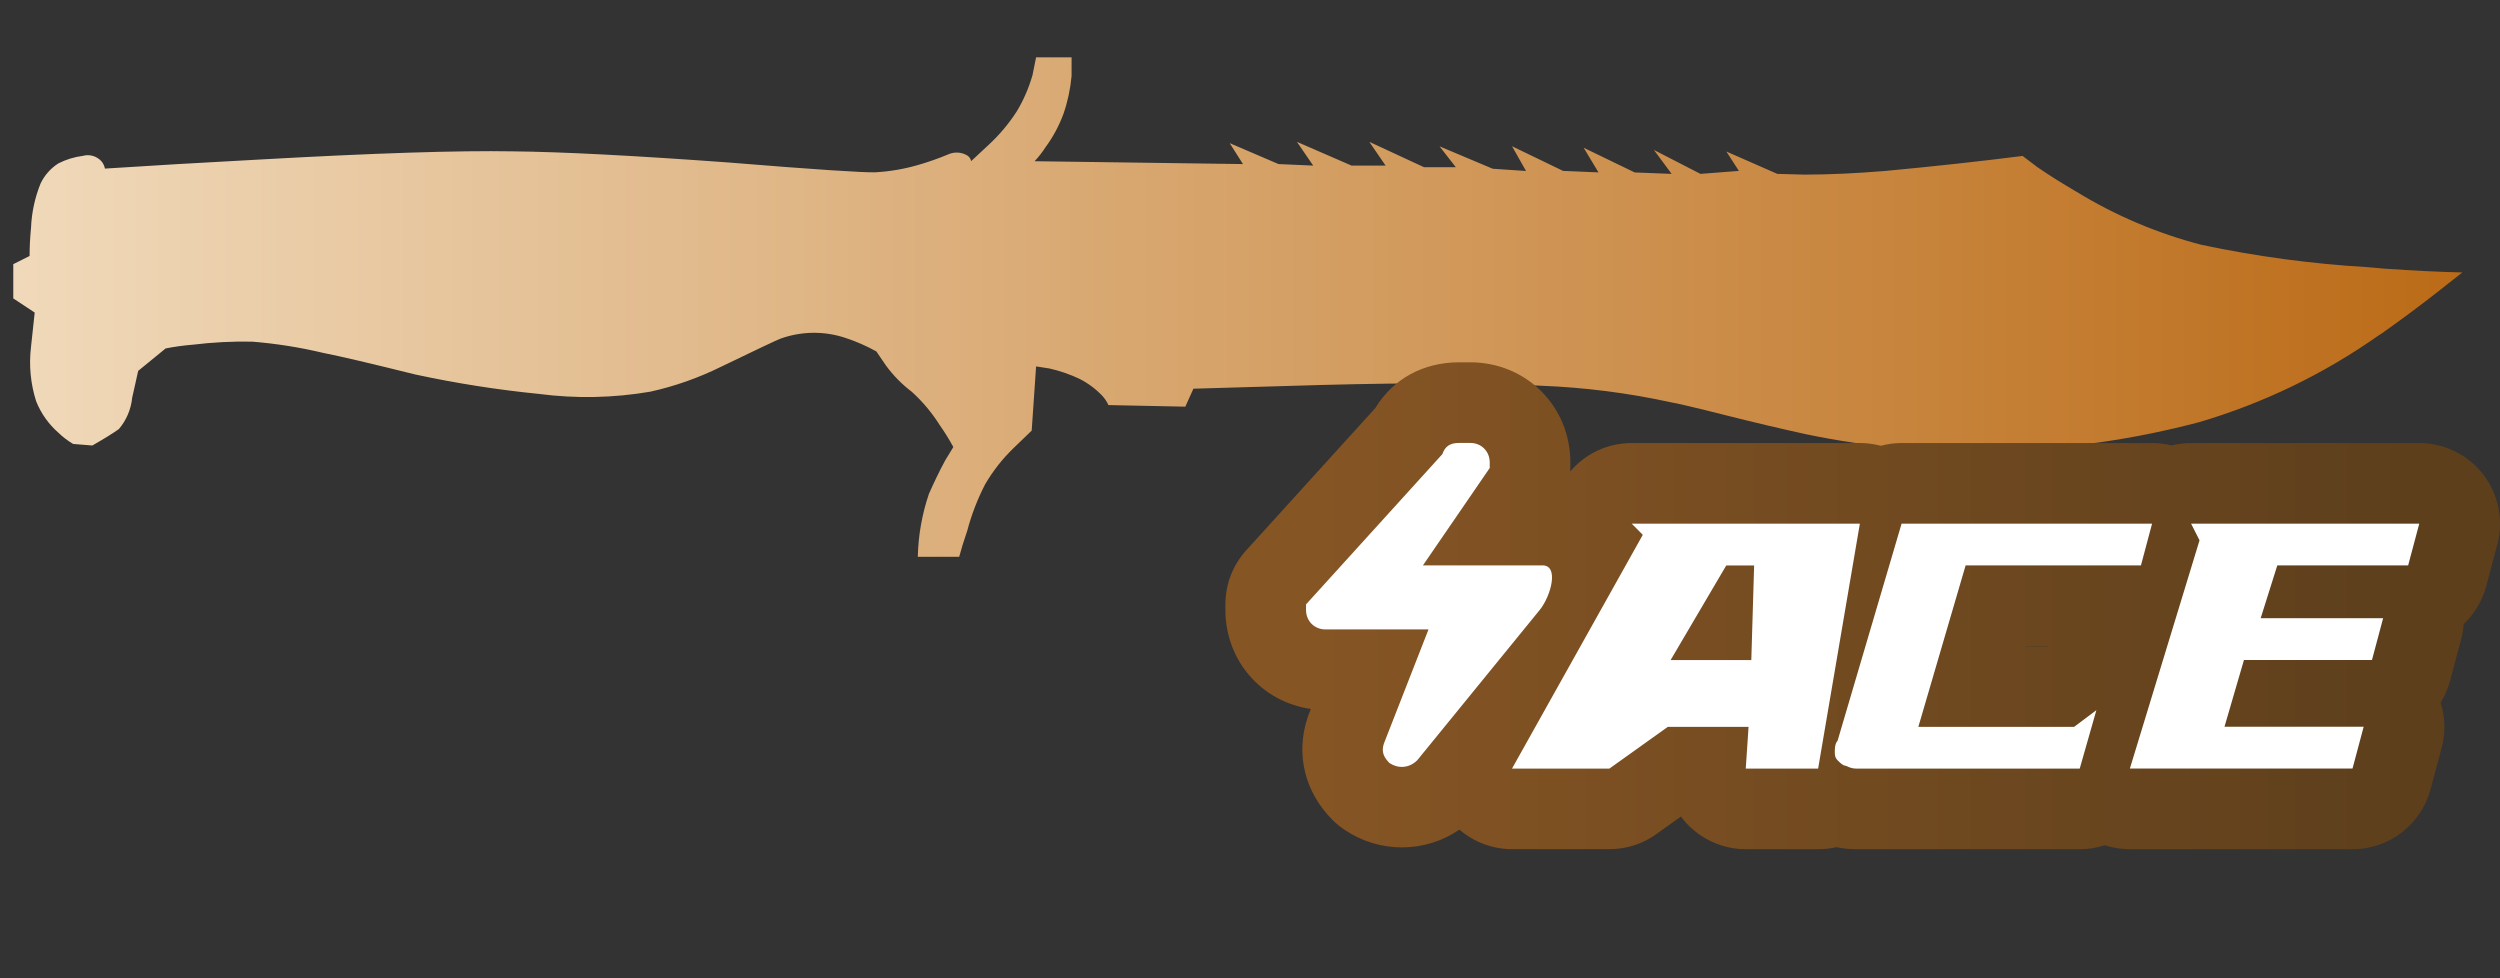 <?xml version="1.0" encoding="utf-8"?>
<!-- Generator: Adobe Illustrator 16.0.0, SVG Export Plug-In . SVG Version: 6.00 Build 0)  -->
<!DOCTYPE svg PUBLIC "-//W3C//DTD SVG 1.1//EN" "http://www.w3.org/Graphics/SVG/1.1/DTD/svg11.dtd">
<svg version="1.1" id="case1" xmlns="http://www.w3.org/2000/svg" xmlns:xlink="http://www.w3.org/1999/xlink" x="0px" y="0px"
	 width="92px" height="36px" viewBox="0 0 92 36" enable-background="new 0 0 92 36" xml:space="preserve">

<rect x="0" y="0" width="92" height="36" fill="#333333" stroke="none"/>

<linearGradient id="knife_bowie_1_" gradientUnits="userSpaceOnUse" x1="0.488" y1="11.3" x2="90.613" y2="11.3">
	<stop  offset="2.300000e-007" style="stop-color:#F0D9BA"/>
	<stop  offset="1" style="stop-color:#BB6B17"/>
</linearGradient>
<path id="knife_bowie" fill="url(#knife_bowie_1_)" d="M89.747,10.709c-0.653,0.511-1.314,1.005-1.986,1.481
	c-0.078,0.059-0.16,0.114-0.245,0.165c-2.014,1.417-4.246,2.494-6.608,3.186c-2.347,0.619-4.755,0.969-7.182,1.044
	c-2.436,0.098-4.875-0.106-7.262-0.605c-0.923-0.201-1.896-0.432-2.911-0.687c-1.158-0.294-1.859-0.456-2.093-0.495
	c-1.565-0.341-3.159-0.542-4.761-0.604c-1.867-0.109-4.559-0.118-8.076-0.027l-4.706,0.137l-0.297,0.661l-2.83-0.058
	c-0.054-0.12-0.127-0.231-0.215-0.33c-0.243-0.259-0.529-0.472-0.844-0.633c-0.356-0.169-0.73-0.298-1.116-0.385l-0.487-0.075
	l-0.162,2.363l-0.655,0.631c-0.414,0.397-0.77,0.85-1.059,1.346c-0.28,0.542-0.5,1.114-0.656,1.703
	c-0.126,0.366-0.224,0.688-0.298,0.963h-1.523c0.018-0.786,0.155-1.564,0.407-2.31c0.184-0.418,0.382-0.832,0.599-1.234l0.302-0.495
	c-0.149-0.273-0.313-0.54-0.492-0.794c-0.287-0.458-0.634-0.874-1.034-1.237c-0.361-0.273-0.68-0.598-0.949-0.962l-0.357-0.525
	c-0.363-0.202-0.744-0.369-1.138-0.498c-0.778-0.26-1.622-0.25-2.394,0.028c-0.144,0.055-0.878,0.402-2.202,1.042
	c-0.822,0.405-1.689,0.71-2.584,0.908c-1.357,0.233-2.743,0.261-4.108,0.082c-1.526-0.152-3.042-0.391-4.541-0.714
	c-1.615-0.401-2.746-0.668-3.4-0.797c-0.857-0.204-1.729-0.342-2.608-0.412c-0.727-0.014-1.455,0.024-2.177,0.112
	c-0.337,0.027-0.673,0.073-1.004,0.138l-1.01,0.826l-0.221,0.989c-0.042,0.425-0.213,0.827-0.489,1.152
	c-0.233,0.165-0.559,0.367-0.977,0.605l-0.706-0.057c-0.197-0.115-0.38-0.255-0.544-0.414c-0.359-0.314-0.639-0.71-0.816-1.152
	c-0.207-0.646-0.272-1.33-0.191-2.004l0.136-1.265l-0.788-0.521v-1.26L1.089,9.42c0-0.313,0.016-0.66,0.053-1.044
	c0.023-0.557,0.142-1.104,0.35-1.621C1.637,6.45,1.865,6.191,2.151,6.011c0.281-0.142,0.585-0.235,0.897-0.275
	c0.245-0.068,0.507,0.006,0.68,0.193c0.068,0.078,0.114,0.173,0.134,0.275C5.568,6.093,7.464,5.982,9.55,5.871
	c4.206-0.236,7.315-0.337,9.327-0.301c1.796,0.018,4.443,0.155,7.94,0.41c3.209,0.263,5.004,0.375,5.384,0.361
	c0.544-0.029,1.083-0.122,1.606-0.276c0.37-0.107,0.733-0.236,1.088-0.384c0.218-0.099,0.471-0.088,0.68,0.029
	c0.085,0.044,0.145,0.125,0.164,0.219c0.182-0.167,0.398-0.367,0.652-0.607c0.395-0.366,0.742-0.781,1.033-1.234
	c0.247-0.413,0.438-0.856,0.571-1.318l0.133-0.66h1.306v0.688c-0.043,0.477-0.144,0.947-0.301,1.399
	c-0.16,0.433-0.379,0.84-0.651,1.211c-0.12,0.188-0.257,0.363-0.409,0.525l7.668,0.105l-0.488-0.77l1.797,0.77l1.276,0.056
	L47.727,5.22l2.013,0.875h1.251l-0.6-0.875l2.013,0.933h1.17l-0.599-0.768l1.957,0.825l1.225,0.082l-0.514-0.91l1.878,0.907
	l1.303,0.055l-0.545-0.907l1.878,0.909l1.359,0.053l-0.652-0.881l1.713,0.881l1.415-0.11l-0.463-0.714l1.876,0.824l1.005,0.027
	c0.908,0,1.903-0.047,2.992-0.137c1.777-0.167,3.454-0.35,5.03-0.55l0.545,0.413c0.452,0.31,0.933,0.612,1.441,0.906
	c1.428,0.874,2.976,1.532,4.596,1.951c2.017,0.428,4.063,0.703,6.12,0.823l0.624,0.055c1.051,0.073,2.002,0.12,2.855,0.139
	L89.747,10.709z"/>
<linearGradient id="shape2_2_" gradientUnits="userSpaceOnUse" x1="463.894" y1="-264.951" x2="423.112" y2="-264.951" gradientTransform="matrix(1 0 0 -1 -374.96 -242.66)">
	<stop  offset="2.300000e-007" style="stop-color:#5D3F1C"/>
	<stop  offset="1" style="stop-color:#865524"/>
</linearGradient>
<path id="shape2_1_" fill="url(#shape2_2_)" d="M78.38,31.251c-0.313,0-0.625-0.05-0.923-0.147
	c-0.297,0.099-0.608,0.147-0.921,0.147h-8.193c-0.185,0-0.447-0.009-0.77-0.075c-0.217,0.051-0.439,0.075-0.664,0.075h-2.664
	c-0.816,0-1.605-0.342-2.166-0.937c-0.078-0.086-0.15-0.174-0.219-0.267l-0.91,0.65c-0.503,0.36-1.1,0.552-1.725,0.552h-3.584
	c-0.717,0-1.402-0.264-1.935-0.719c-0.616,0.424-1.35,0.654-2.114,0.654c-0.75,0-1.478-0.222-2.104-0.642
	c-0.164-0.11-0.315-0.233-0.452-0.37c-1.021-1.021-1.363-2.423-0.92-3.753l0.044-0.128l0.08-0.203
	c-1.801-0.254-3.145-1.765-3.145-3.646V22.24c0-0.741,0.274-1.45,0.773-1.996l4.748-5.232c0.646-1.069,1.762-1.679,3.079-1.679h0.41
	c2.065,0,3.684,1.618,3.684,3.684c0,0-0.001,0.289-0.003,0.331c0.555-0.653,1.372-1.044,2.26-1.044h8.398
	c0.261,0,0.518,0.034,0.768,0.101c0.25-0.067,0.508-0.101,0.771-0.101H79.2c0.243,0,0.482,0.029,0.717,0.087
	c0.233-0.058,0.475-0.087,0.719-0.087h8.396c0.917,0,1.797,0.433,2.354,1.159c0.56,0.726,0.752,1.689,0.515,2.573l-0.407,1.532
	c-0.146,0.541-0.433,1.02-0.829,1.395c-0.014,0.188-0.045,0.372-0.094,0.555l-0.41,1.537c-0.075,0.282-0.192,0.551-0.346,0.799
	c0.168,0.532,0.185,1.109,0.04,1.656l-0.413,1.539c-0.347,1.297-1.524,2.202-2.866,2.202H78.38z M75.341,23.782l0.013-0.009H74.56
	l-0.002,0.009H75.341z"/>
<path id="ACE" fill="#FFFFFF" d="M52.569,23.163h-3.79c-0.409,0-0.717-0.308-0.717-0.718c0-0.104,0-0.104,0-0.204l5.018-5.531
	c0.103-0.307,0.31-0.41,0.615-0.41h0.41c0.409,0,0.717,0.308,0.717,0.717c0,0.102,0,0.205,0,0.205l-2.458,3.584h4.402
	c0.615,0,0.31,1.127-0.103,1.639l-4.507,5.531c-0.309,0.308-0.717,0.308-1.023,0.104c-0.205-0.206-0.309-0.41-0.205-0.719
	L52.569,23.163L52.569,23.163L52.569,23.163z M60.046,19.271l0.409,0.41l-4.813,8.603h3.584l2.15-1.536h2.971l-0.103,1.536h2.663
	l1.536-9.013H60.046L60.046,19.271z M64.552,20.809l-0.104,3.482h-2.97l2.048-3.482H64.552L64.552,20.809z M68.343,28.284h8.191
	l0.613-2.15l-0.819,0.614h-5.733l1.74-5.941h6.452l0.409-1.535h-9.218l-2.355,7.988c-0.102,0.104-0.102,0.309-0.102,0.409
	c0,0.103,0,0.205,0.103,0.31c0.102,0.103,0.205,0.203,0.307,0.203C68.136,28.284,68.24,28.284,68.343,28.284L68.343,28.284
	L68.343,28.284z M80.632,19.271l0.311,0.612l-2.563,8.398h8.193l0.41-1.536h-5.122l0.717-2.458h4.711l0.41-1.537h-4.506l0.612-1.944
	h4.815l0.409-1.535H80.632L80.632,19.271z"/>
</svg>
